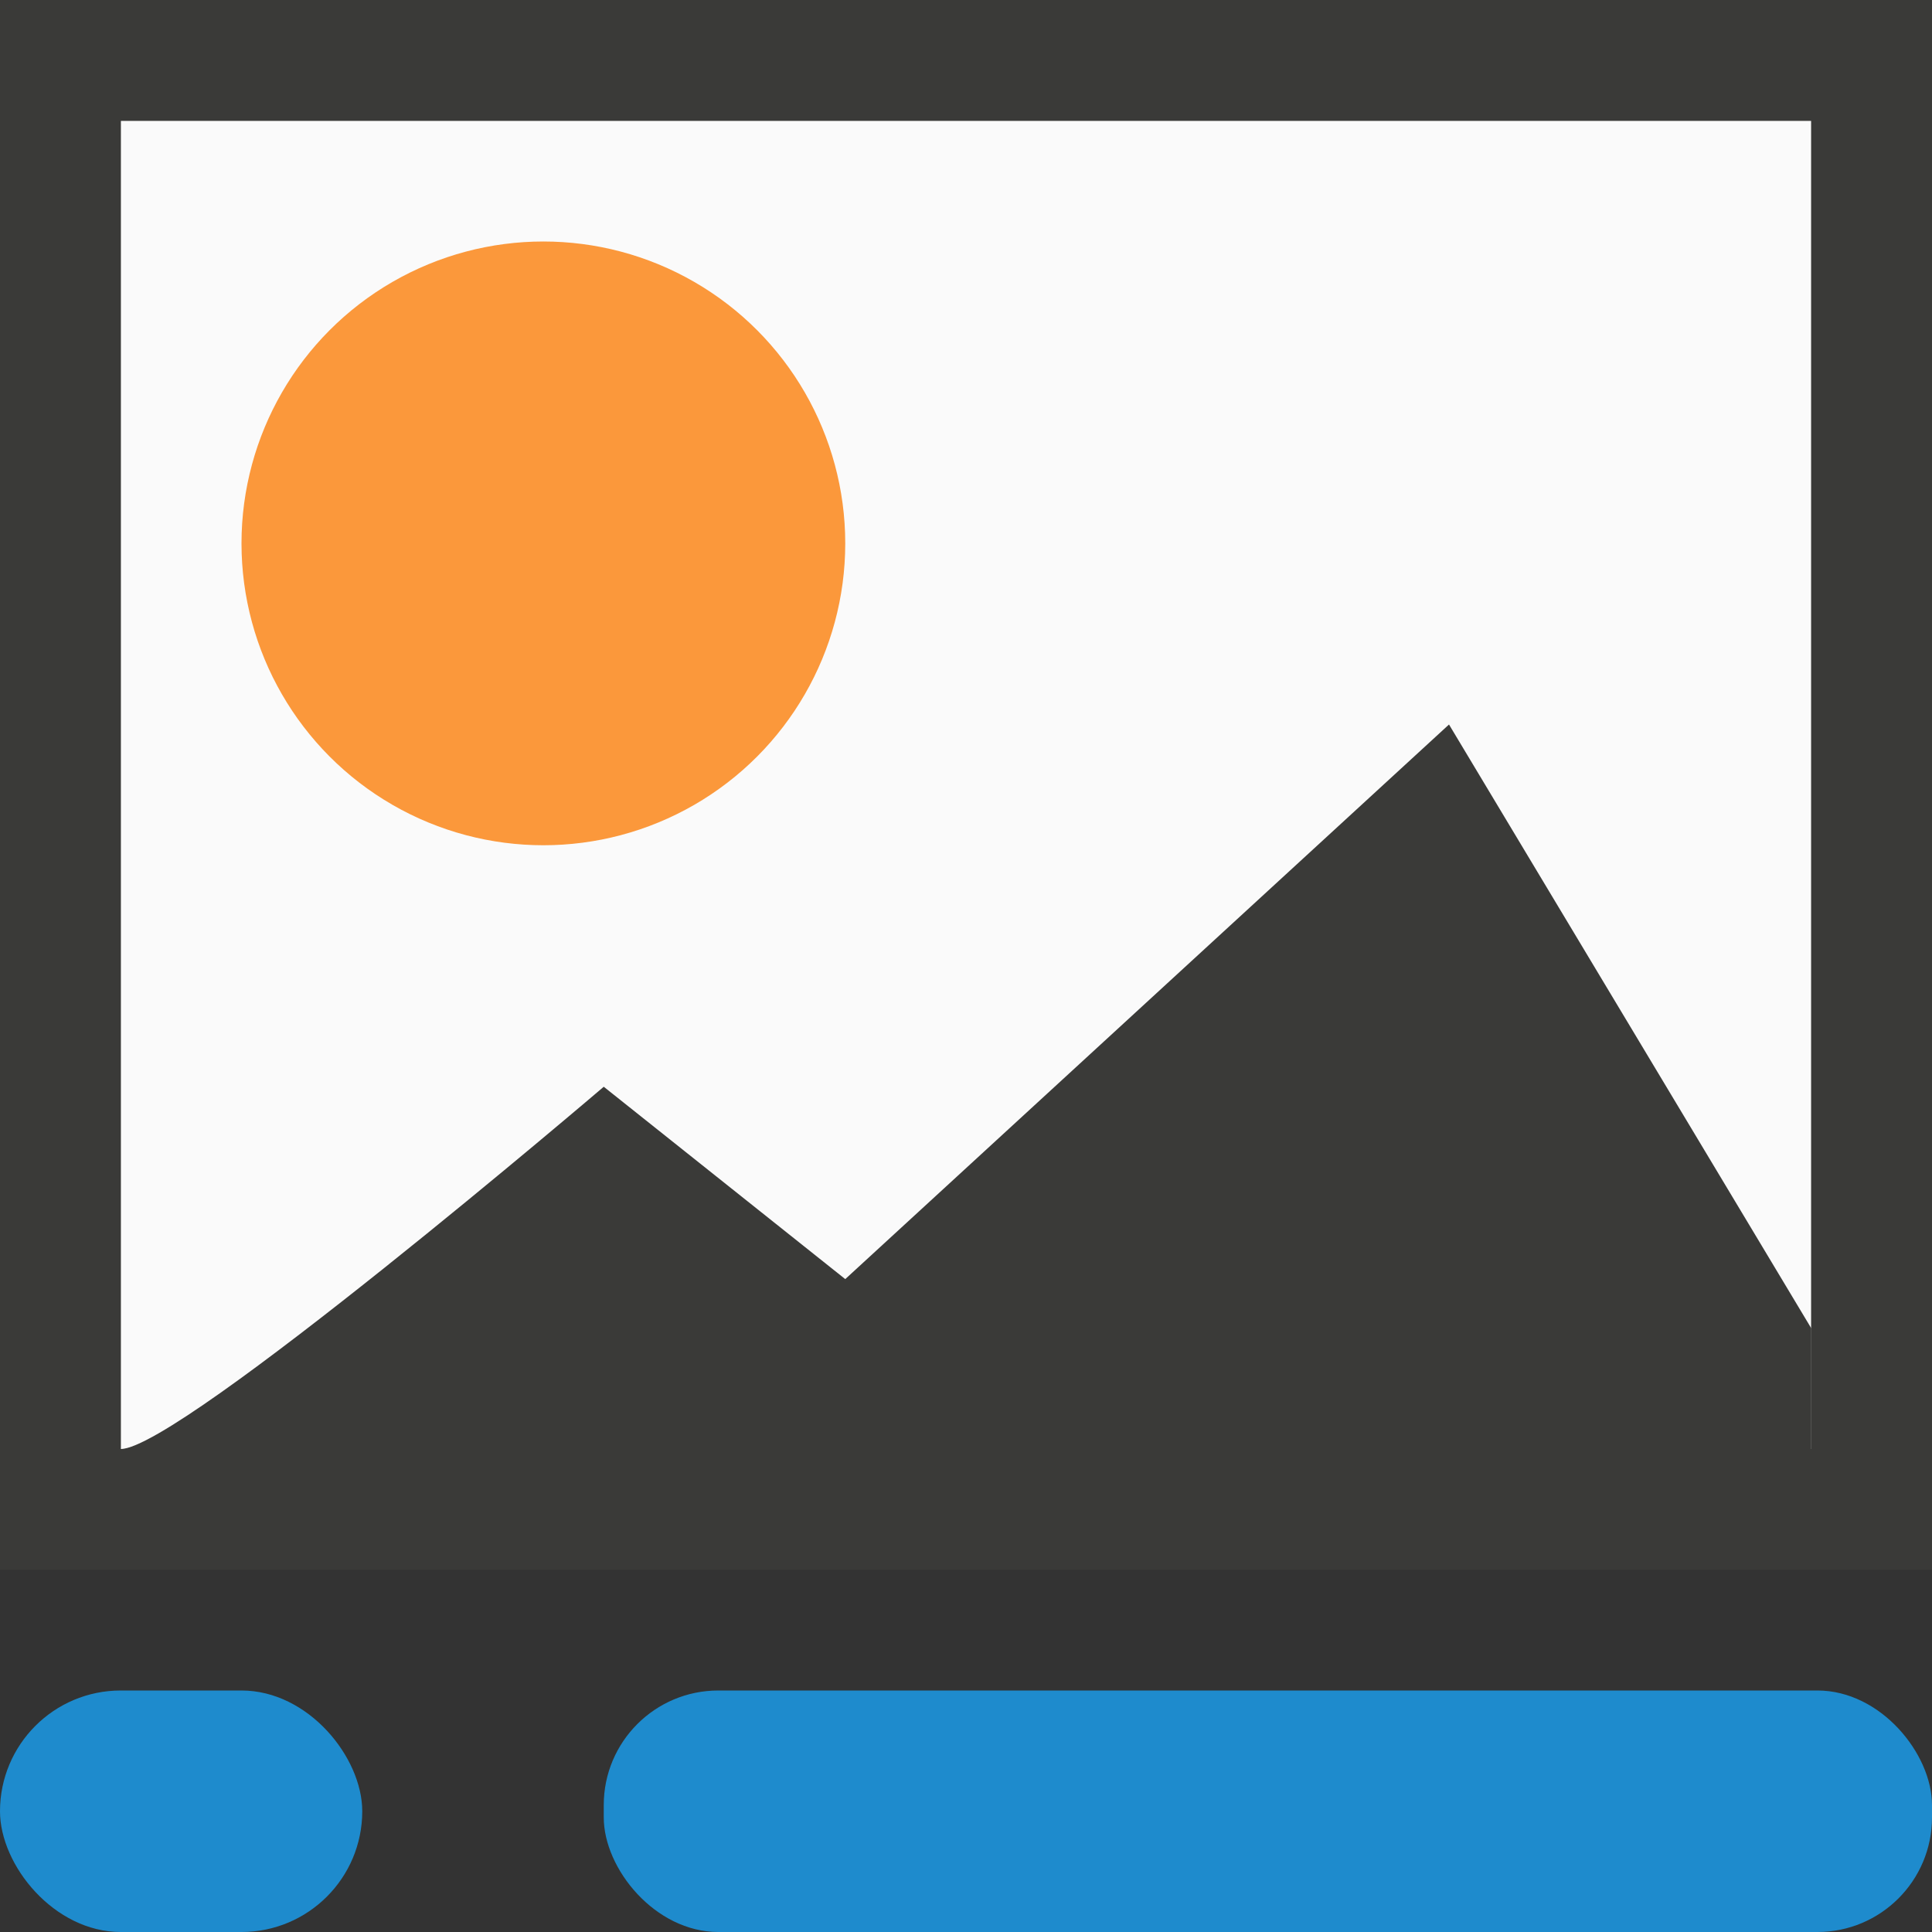 <svg viewBox="0 0 16 16" xmlns="http://www.w3.org/2000/svg"><rect x="0" y="0" width="16" height="16" fill="#333333" stroke="none"/><path d="m1 1h14v11h-14z" fill="#fafafa"/><path d="m0 0v13h16v-13zm1 1h14v11h-14z" fill="#3a3a38"/><circle cx="4.5" cy="4.5" fill="#fb983b" r="2.5"/><path d="m1 12c.488 0 4-3 4-3l2 1.593 5-4.593 3 5v1z" fill="#3a3a38" fill-rule="evenodd"/><g fill="#1e8bcd"><rect height="2" ry="1" width="3" y="14"/><rect height="2" ry=".949" width="11" x="5" y="14"/></g></svg>